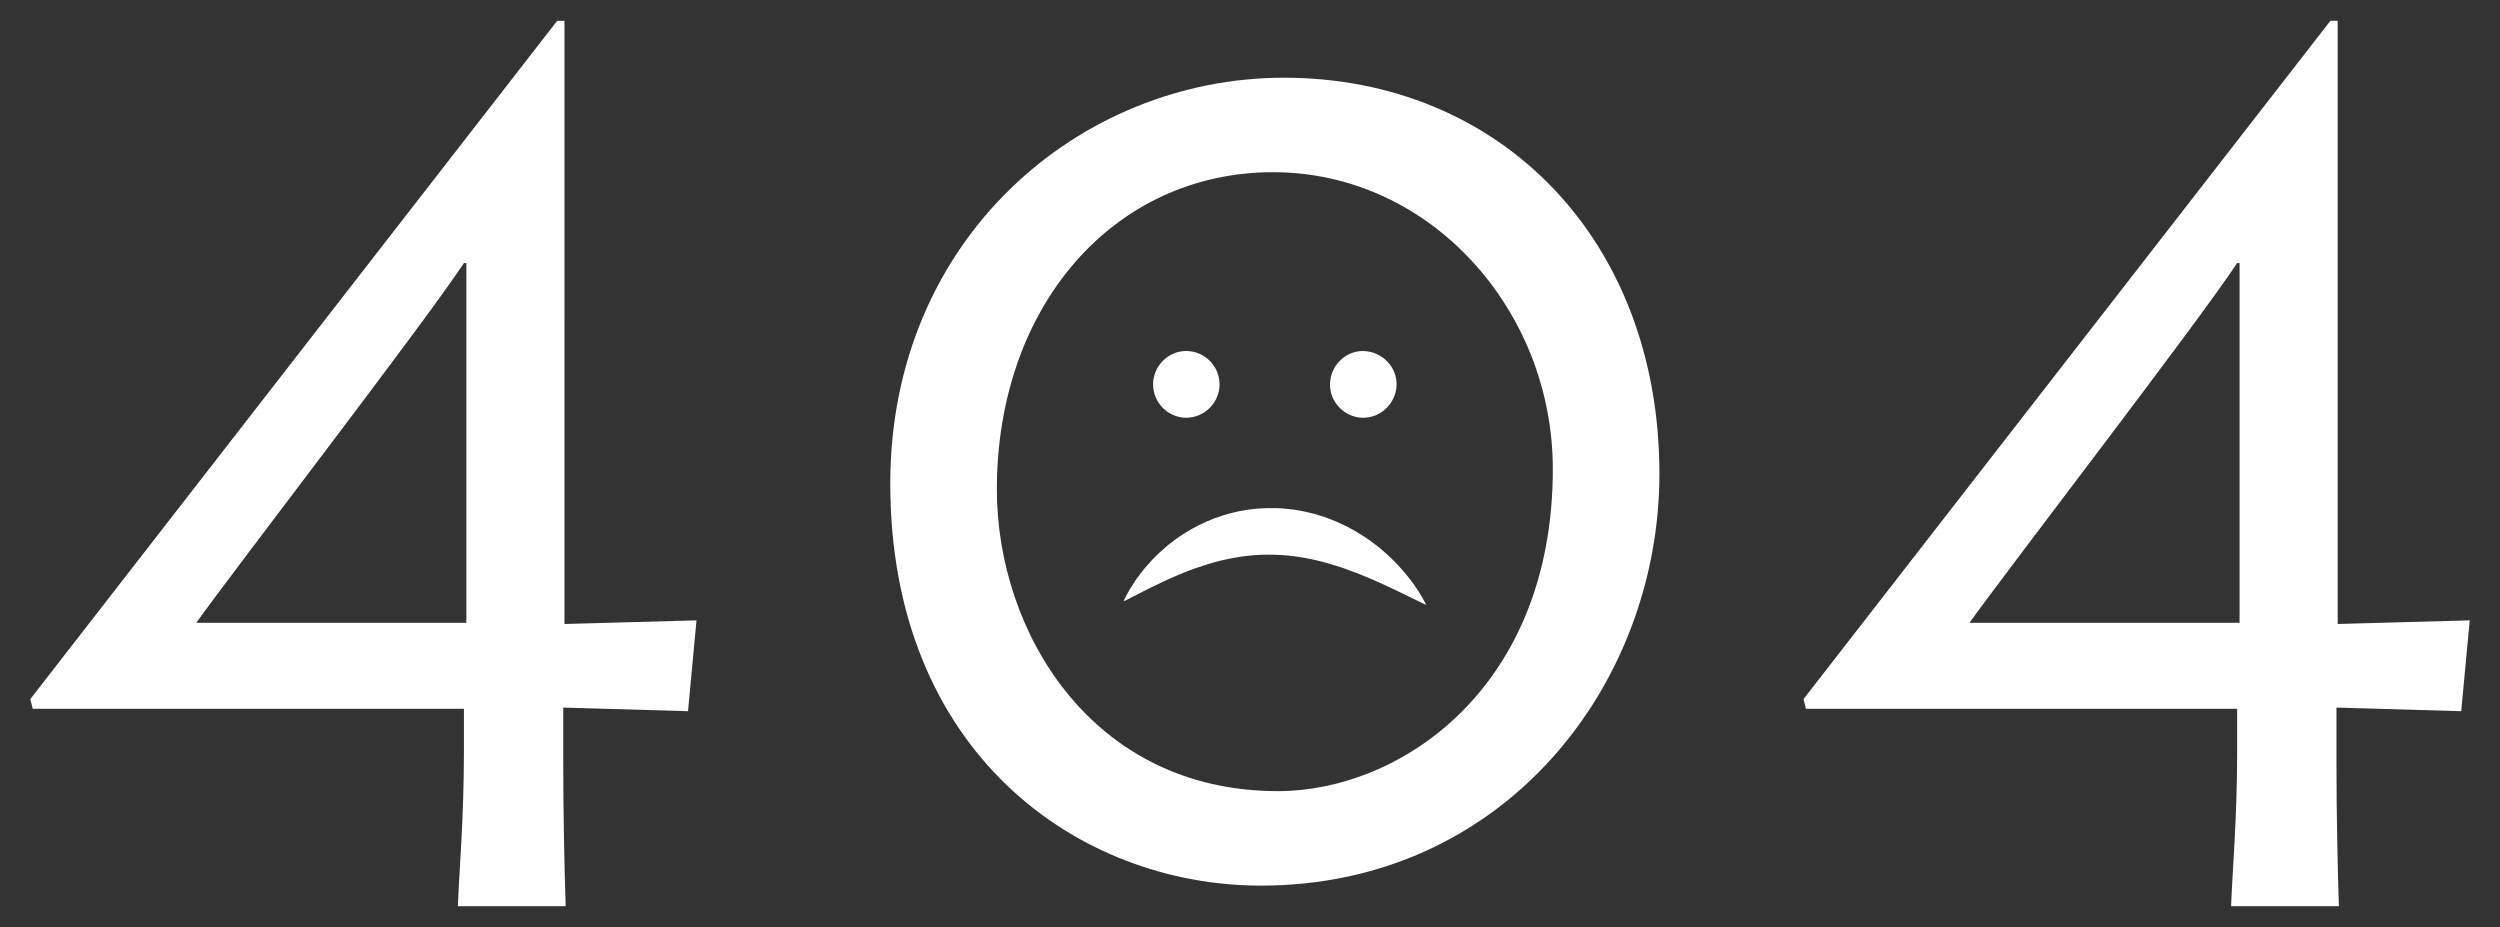 <?xml version="1.0" encoding="utf-8"?>
<!-- Generator: Adobe Illustrator 16.0.0, SVG Export Plug-In . SVG Version: 6.00 Build 0)  -->
<!DOCTYPE svg PUBLIC "-//W3C//DTD SVG 1.1//EN" "http://www.w3.org/Graphics/SVG/1.1/DTD/svg11.dtd">
<svg version="1.1" id="Layer_1" xmlns="http://www.w3.org/2000/svg" xmlns:xlink="http://www.w3.org/1999/xlink" x="0px" y="0px"
	 width="258px" height="95.667px" viewBox="-111.667 6 258 95.667" enable-background="new -111.667 6 258 95.667"
	 xml:space="preserve">
<rect x="-111.667" y="6" width="258" height="95.667" fill="#333333" stroke="none"/>
<g>
	<path fill="#FFFFFF" d="M-53.414,70.396l13.625-0.375l-0.875,9.375l-12.875-0.375v5.875c0,5,0.125,11,0.25,14.625h-11.125
		c0.125-3.5,0.625-9,0.625-16v-4.375h-44.5l-0.25-1l54.375-70h0.75V70.396z M-63.539,33.146h-0.25
		c-4.125,6.25-23.125,30.875-27.625,37.125h27.875V33.146z"/>
	<path fill="#FFFFFF" d="M-19.791,55.896c0-25.25,19.5-41.875,40.625-41.875c22.25,0,38.75,16.625,38.75,40.875
		c0,21.75-16,42.5-41.125,42.5C-0.416,97.396-19.791,83.646-19.791,55.896z M48.584,54.396c0-16.375-12.625-30.625-28.875-30.625
		c-16.375,0-28.5,13.75-28.5,32.75c0,14.625,9.75,31.125,29,31.125C32.834,87.646,48.584,77.021,48.584,54.396z"/>
	<path fill="#FFFFFF" d="M129.582,70.396l13.625-0.375l-0.875,9.375l-12.875-0.375v5.875c0,5,0.125,11,0.25,14.625h-11.125
		c0.125-3.5,0.625-9,0.625-16v-4.375h-44.5l-0.25-1l54.375-70h0.75V70.396z M119.457,33.146h-0.25
		c-4.125,6.25-23.125,30.875-27.625,37.125h27.875V33.146z"/>
	<g>
		<g>
			<path fill="#FFFFFF" d="M7.332,45.648c0.01-1.896,1.583-3.453,3.461-3.424c1.896,0.027,3.422,1.596,3.398,3.49
				c-0.021,1.859-1.582,3.4-3.438,3.396C8.867,49.109,7.323,47.545,7.332,45.648z"/>
			<path fill="#FFFFFF" d="M25.59,45.586c0.066-1.916,1.672-3.443,3.525-3.357c1.919,0.09,3.42,1.684,3.343,3.551
				c-0.077,1.895-1.69,3.4-3.563,3.33C27.031,49.039,25.528,47.436,25.59,45.586z"/>
		</g>
		<path fill="#FFFFFF" d="M35.52,68.422c0,0-0.137-0.057-0.386-0.172c-0.25-0.111-0.606-0.297-1.058-0.516
			c-0.455-0.209-0.971-0.482-1.588-0.768c-0.153-0.068-0.311-0.146-0.47-0.227c-0.157-0.08-0.327-0.15-0.497-0.23
			c-0.341-0.15-0.686-0.328-1.059-0.482c-0.371-0.16-0.748-0.34-1.146-0.494c-0.195-0.082-0.395-0.164-0.598-0.25
			c-0.205-0.076-0.41-0.158-0.621-0.236c-0.412-0.17-0.848-0.305-1.279-0.467c-0.217-0.076-0.441-0.135-0.662-0.211
			c-0.221-0.072-0.445-0.145-0.672-0.203c-0.225-0.064-0.453-0.129-0.682-0.191c-0.229-0.055-0.459-0.107-0.691-0.166
			c-0.229-0.063-0.467-0.1-0.701-0.148c-0.115-0.023-0.232-0.049-0.35-0.072c-0.117-0.025-0.236-0.037-0.355-0.059
			c-0.236-0.031-0.471-0.084-0.709-0.109c-0.236-0.027-0.475-0.055-0.713-0.086c-0.477-0.033-0.954-0.084-1.432-0.086
			c-0.953-0.025-1.91,0.006-2.851,0.119c-0.941,0.115-1.866,0.289-2.77,0.504c-0.897,0.229-1.771,0.502-2.603,0.795
			c-0.209,0.072-0.408,0.16-0.611,0.232c-0.203,0.076-0.404,0.146-0.598,0.232c-0.388,0.168-0.777,0.313-1.139,0.484
			c-0.184,0.082-0.361,0.162-0.538,0.238C8.564,65.928,8.4,66.02,8.23,66.094c-0.335,0.16-0.659,0.309-0.957,0.461
			c-0.303,0.152-0.586,0.293-0.85,0.422c-0.262,0.137-0.502,0.266-0.727,0.373c-0.448,0.223-0.791,0.412-1.04,0.529
			C4.412,68,4.273,68.061,4.273,68.061s0.063-0.133,0.186-0.379c0.063-0.121,0.141-0.273,0.235-0.445
			c0.048-0.088,0.099-0.184,0.153-0.283c0.058-0.102,0.123-0.201,0.188-0.311c0.134-0.219,0.29-0.451,0.46-0.713
			c0.082-0.133,0.18-0.258,0.278-0.391c0.103-0.133,0.206-0.273,0.313-0.416c0.211-0.291,0.463-0.576,0.729-0.879
			c0.263-0.311,0.563-0.611,0.879-0.924c0.311-0.322,0.671-0.619,1.036-0.939c0.179-0.164,0.382-0.305,0.579-0.461
			c0.201-0.152,0.402-0.311,0.617-0.457c0.857-0.59,1.82-1.148,2.881-1.623c1.063-0.461,2.222-0.844,3.437-1.09
			c1.215-0.248,2.483-0.344,3.747-0.311c0.629,0.012,1.258,0.078,1.879,0.156c0.311,0.049,0.617,0.105,0.924,0.16
			c0.305,0.059,0.604,0.137,0.902,0.209c0.299,0.07,0.592,0.158,0.879,0.252c0.289,0.094,0.578,0.178,0.855,0.291
			c0.275,0.109,0.551,0.217,0.824,0.324c0.268,0.119,0.527,0.246,0.789,0.367c0.262,0.117,0.51,0.256,0.756,0.391
			c0.244,0.137,0.488,0.266,0.721,0.412c0.232,0.143,0.459,0.287,0.682,0.434c0.227,0.141,0.436,0.297,0.645,0.449
			c0.207,0.152,0.412,0.301,0.607,0.453c0.193,0.16,0.383,0.314,0.564,0.471c0.372,0.303,0.704,0.627,1.022,0.934
			c0.323,0.303,0.603,0.619,0.874,0.918c0.273,0.291,0.512,0.586,0.73,0.867c0.448,0.549,0.799,1.076,1.08,1.5
			c0.145,0.211,0.251,0.408,0.352,0.578c0.099,0.172,0.18,0.318,0.244,0.439C35.453,68.287,35.52,68.422,35.52,68.422z"/>
	</g>
</g>
</svg>
